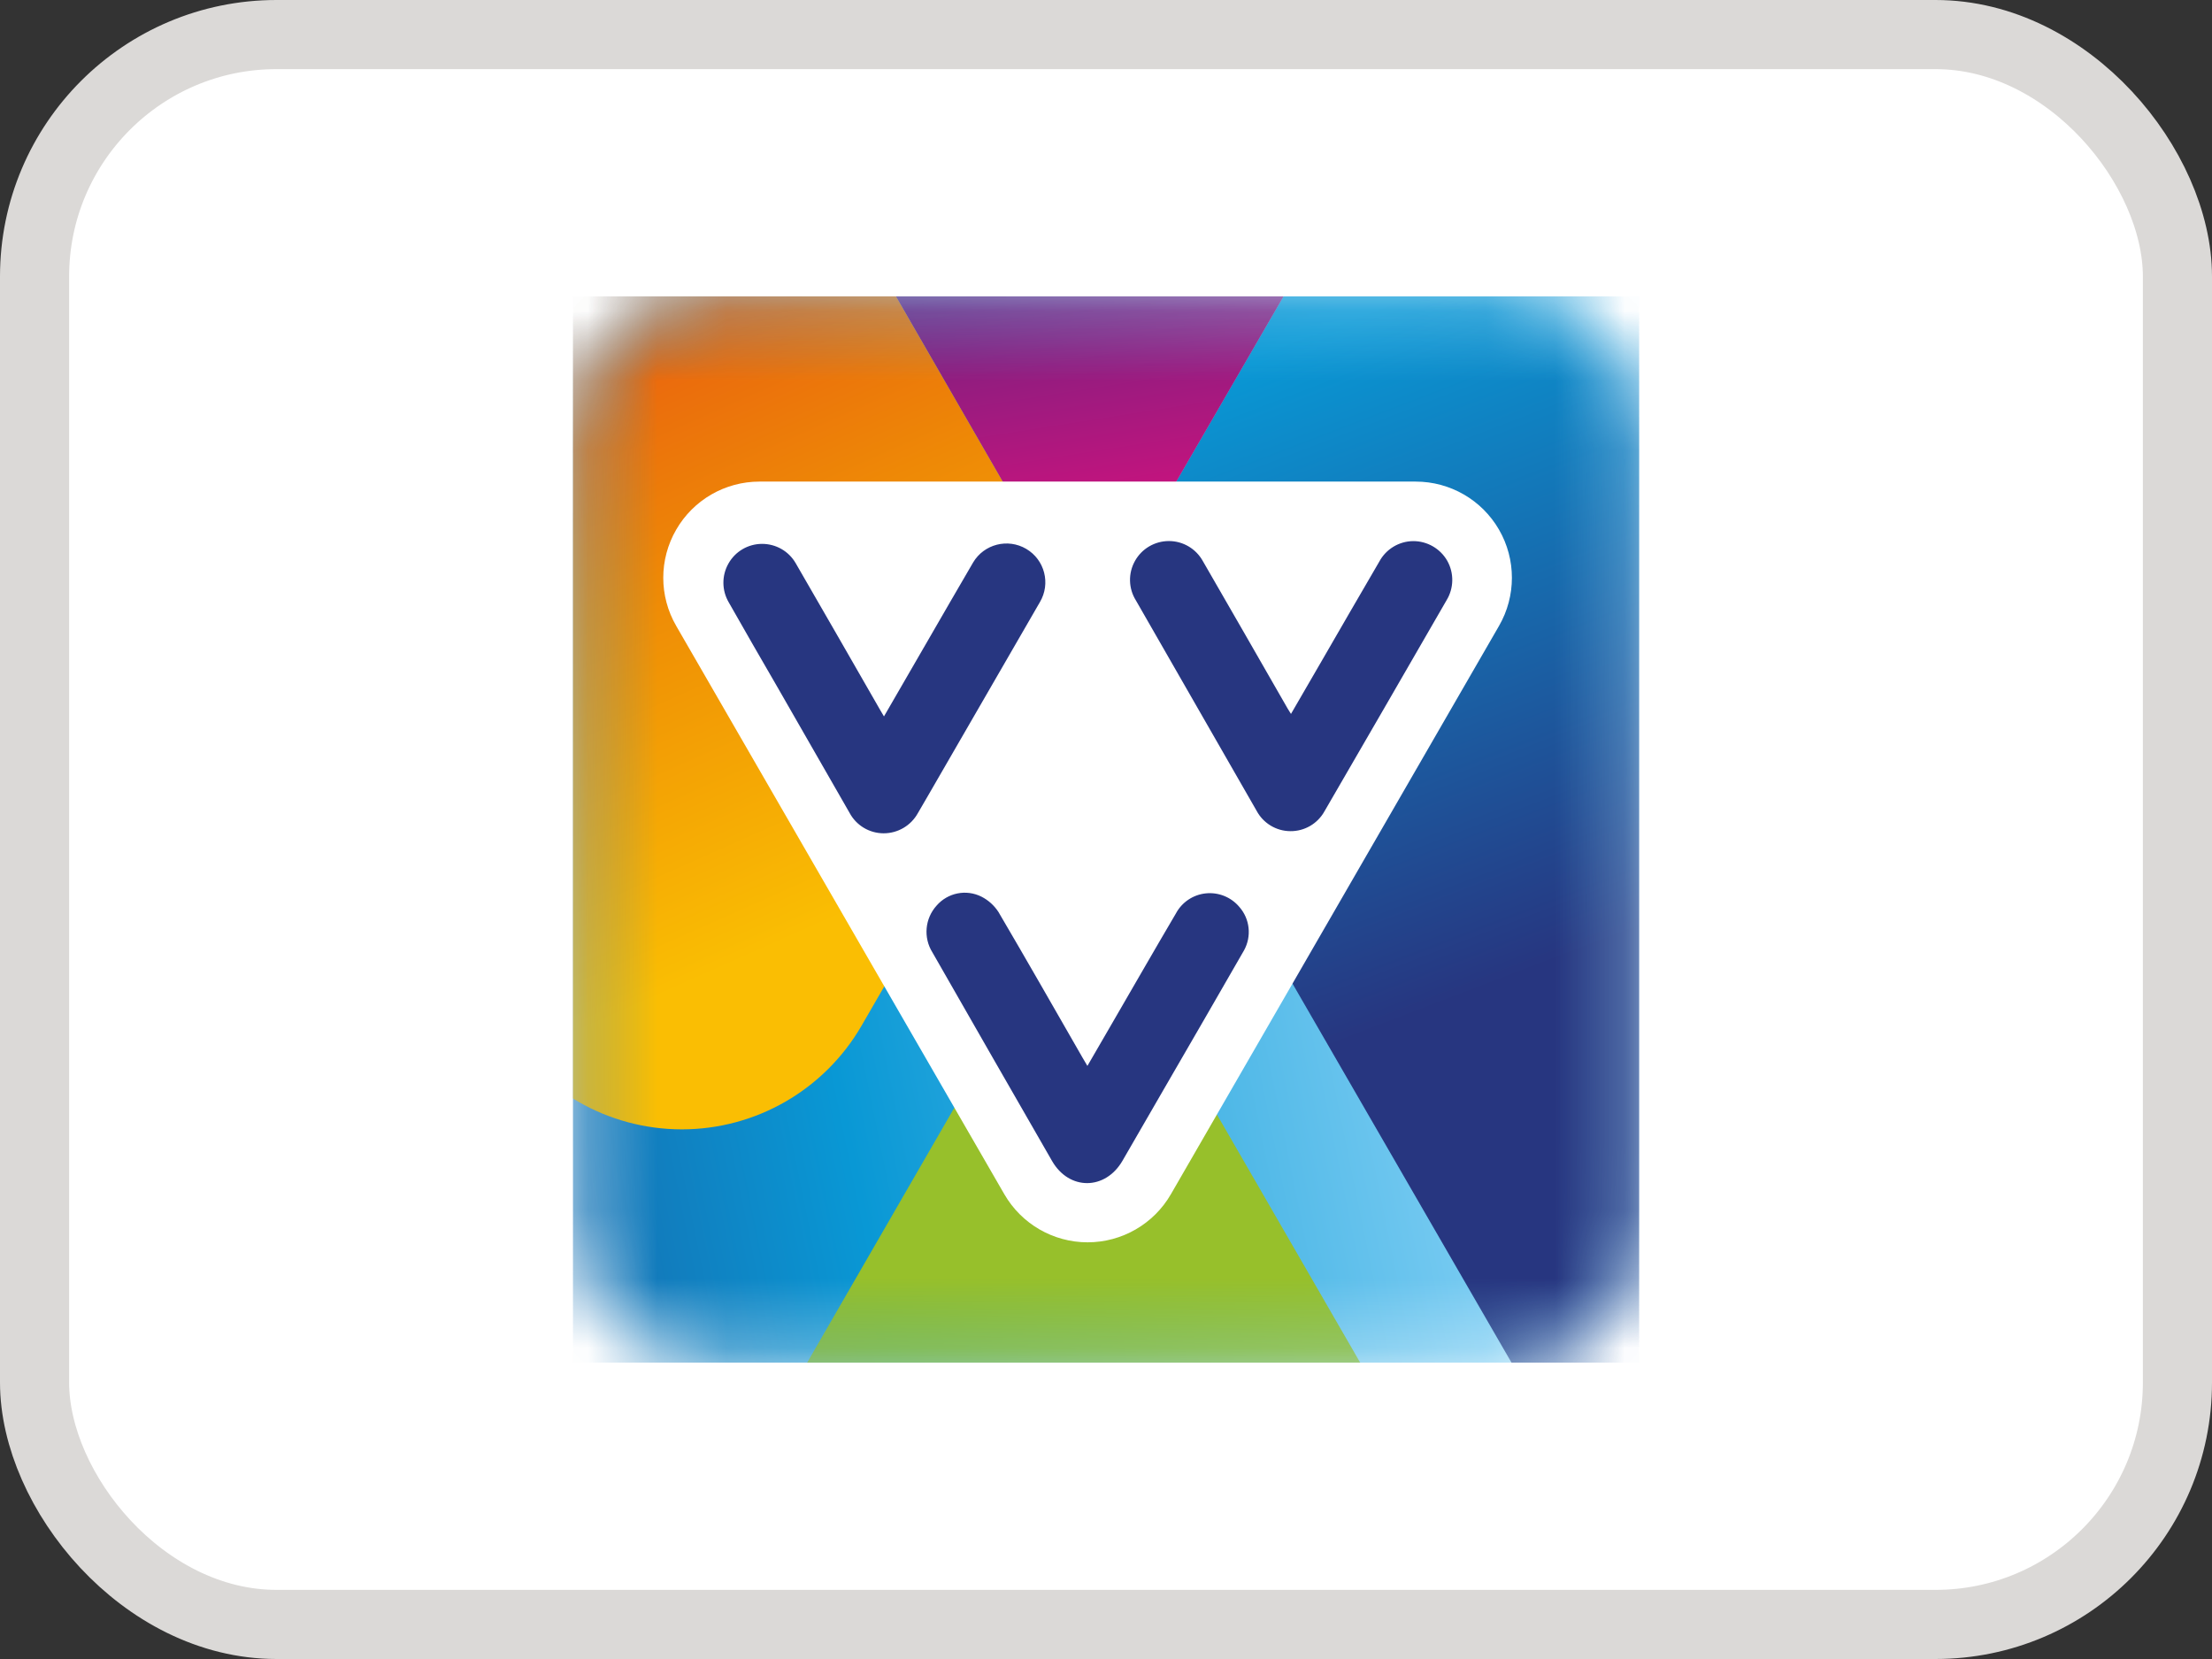 <svg width="32" height="24" viewBox="0 0 32 24" fill="none" xmlns="http://www.w3.org/2000/svg">
<rect x="0" y="0" width="32" height="24" fill="#333333" stroke="none"/>
<rect x="0.5" y="0.5" width="31" height="23" rx="3.5" fill="white"/>
<rect x="0.5" y="0.5" width="31" height="23" rx="3.5" stroke="#DBD9D7"/>
<g clip-path="url(#clip0_10207_11048)">
<mask id="mask0_10207_11048" style="mask-type:alpha" maskUnits="userSpaceOnUse" x="8" y="4" width="16" height="16">
<path d="M21.623 4.286H10.377C9.222 4.286 8.286 5.222 8.286 6.377V17.623C8.286 18.778 9.222 19.714 10.377 19.714H21.623C22.778 19.714 23.714 18.778 23.714 17.623V6.377C23.714 5.222 22.778 4.286 21.623 4.286Z" fill="white"/>
</mask>
<g mask="url(#mask0_10207_11048)">
<path d="M2.339 2.977H28.923V21.412H2.339V2.977Z" fill="url(#paint0_linear_10207_11048)"/>
</g>
<mask id="mask1_10207_11048" style="mask-type:alpha" maskUnits="userSpaceOnUse" x="8" y="4" width="16" height="16">
<path d="M21.623 4.286H10.377C9.222 4.286 8.286 5.222 8.286 6.377V17.623C8.286 18.778 9.222 19.714 10.377 19.714H21.623C22.778 19.714 23.714 18.778 23.714 17.623V6.377C23.714 5.222 22.778 4.286 21.623 4.286Z" fill="white"/>
</mask>
<g mask="url(#mask1_10207_11048)">
<path d="M39.139 3.441L28.646 21.614C28.061 22.629 26.978 23.255 25.806 23.255C24.634 23.255 23.551 22.629 22.965 21.614L15.758 9.141L19.059 3.441H39.139Z" fill="url(#paint1_linear_10207_11048)"/>
</g>
<mask id="mask2_10207_11048" style="mask-type:alpha" maskUnits="userSpaceOnUse" x="8" y="4" width="16" height="16">
<path d="M21.623 4.286H10.377C9.222 4.286 8.286 5.222 8.286 6.377V17.623C8.286 18.778 9.222 19.714 10.377 19.714H21.623C22.778 19.714 23.714 18.778 23.714 17.623V6.377C23.714 5.222 22.778 4.286 21.623 4.286Z" fill="white"/>
</mask>
<g mask="url(#mask2_10207_11048)">
<path d="M19.059 3.441L15.758 9.141L12.473 3.441H19.059Z" fill="url(#paint2_linear_10207_11048)"/>
</g>
<mask id="mask3_10207_11048" style="mask-type:alpha" maskUnits="userSpaceOnUse" x="8" y="4" width="16" height="16">
<path d="M21.623 4.286H10.377C9.222 4.286 8.286 5.222 8.286 6.377V17.623C8.286 18.778 9.222 19.714 10.377 19.714H21.623C22.778 19.714 23.714 18.778 23.714 17.623V6.377C23.714 5.222 22.778 4.286 21.623 4.286Z" fill="white"/>
</mask>
<g mask="url(#mask3_10207_11048)">
<path d="M12.473 3.441L15.758 9.141L12.464 14.838C11.927 15.766 10.936 16.338 9.864 16.338C8.791 16.338 7.8 15.766 7.263 14.838L0.683 3.441H12.473Z" fill="url(#paint3_linear_10207_11048)"/>
</g>
<mask id="mask4_10207_11048" style="mask-type:alpha" maskUnits="userSpaceOnUse" x="8" y="4" width="16" height="16">
<path d="M21.623 4.286H10.377C9.222 4.286 8.286 5.222 8.286 6.377V17.623C8.286 18.778 9.222 19.714 10.377 19.714H21.623C22.778 19.714 23.714 18.778 23.714 17.623V6.377C23.714 5.222 22.778 4.286 21.623 4.286Z" fill="white"/>
</mask>
<g mask="url(#mask4_10207_11048)">
<path d="M8.936 30.387H22.418C23.124 30.387 23.776 30.01 24.129 29.399C24.482 28.788 24.482 28.034 24.129 27.423L17.388 15.748C17.035 15.137 16.383 14.76 15.677 14.76C14.971 14.76 14.319 15.137 13.966 15.748L7.225 27.423C6.873 28.035 6.873 28.788 7.225 29.399C7.578 30.01 8.231 30.387 8.936 30.387Z" fill="url(#paint4_linear_10207_11048)"/>
</g>
<mask id="mask5_10207_11048" style="mask-type:alpha" maskUnits="userSpaceOnUse" x="8" y="4" width="16" height="16">
<path d="M21.623 4.286H10.377C9.222 4.286 8.286 5.222 8.286 6.377V17.623C8.286 18.778 9.222 19.714 10.377 19.714H21.623C22.778 19.714 23.714 18.778 23.714 17.623V6.377C23.714 5.222 22.778 4.286 21.623 4.286Z" fill="white"/>
</mask>
<g mask="url(#mask5_10207_11048)">
<path d="M-9.196 30.843H7.869C8.763 30.843 9.588 30.366 10.035 29.593C10.482 28.819 10.482 27.866 10.035 27.092L1.502 12.313C1.056 11.54 0.23 11.063 -0.663 11.063C-1.557 11.063 -2.382 11.54 -2.829 12.313L-11.361 27.092C-11.808 27.866 -11.808 28.819 -11.361 29.593C-10.915 30.366 -10.089 30.843 -9.196 30.843H-9.196Z" fill="url(#paint5_linear_10207_11048)"/>
</g>
<path d="M20.481 6.967H10.987C10.49 6.967 10.03 7.232 9.782 7.663C9.533 8.093 9.533 8.624 9.782 9.054L14.529 17.276C14.778 17.707 15.237 17.972 15.734 17.972C16.231 17.972 16.69 17.707 16.939 17.276L21.686 9.054C21.934 8.624 21.934 8.093 21.686 7.663C21.437 7.232 20.978 6.967 20.481 6.967Z" fill="white"/>
<path d="M20.927 8.683C20.339 9.702 19.751 10.72 19.161 11.736C19.061 11.916 18.872 12.026 18.667 12.024C18.462 12.023 18.274 11.909 18.178 11.728C17.595 10.714 17.013 9.699 16.432 8.685C16.324 8.512 16.319 8.293 16.419 8.115C16.518 7.937 16.706 7.827 16.91 7.827C17.114 7.827 17.302 7.938 17.401 8.117C17.812 8.826 18.218 9.538 18.627 10.249C18.639 10.27 18.653 10.291 18.676 10.328C18.824 10.074 18.962 9.834 19.101 9.595C19.386 9.104 19.668 8.611 19.955 8.122C20.052 7.943 20.239 7.83 20.443 7.828C20.647 7.827 20.836 7.936 20.937 8.113C21.037 8.291 21.033 8.509 20.927 8.683V8.683ZM17.997 13.748C17.616 14.414 17.23 15.076 16.846 15.741C16.644 16.092 16.441 16.443 16.238 16.793C15.989 17.221 15.467 17.224 15.22 16.796C14.641 15.79 14.064 14.784 13.489 13.778C13.355 13.564 13.38 13.287 13.55 13.1C13.712 12.914 13.979 12.861 14.199 12.972C14.299 13.023 14.383 13.099 14.444 13.193C14.854 13.891 15.255 14.595 15.659 15.298C15.681 15.335 15.702 15.371 15.731 15.42C15.852 15.212 15.964 15.019 16.076 14.825C16.387 14.289 16.696 13.75 17.011 13.215C17.098 13.052 17.26 12.943 17.444 12.924C17.628 12.905 17.809 12.978 17.928 13.119C18.082 13.293 18.109 13.545 17.997 13.748V13.748ZM12.289 11.757C11.94 11.149 11.591 10.54 11.242 9.932C11.008 9.527 10.773 9.122 10.543 8.715C10.441 8.542 10.439 8.328 10.538 8.153C10.636 7.978 10.821 7.869 11.022 7.868C11.223 7.867 11.409 7.972 11.51 8.146C11.919 8.854 12.327 9.562 12.733 10.271C12.748 10.298 12.764 10.324 12.788 10.364C13.002 9.993 13.207 9.64 13.411 9.287C13.633 8.904 13.853 8.52 14.077 8.138C14.235 7.871 14.58 7.783 14.847 7.941C15.114 8.099 15.202 8.443 15.044 8.71C14.505 9.645 13.965 10.579 13.424 11.513C13.375 11.596 13.327 11.681 13.278 11.764C13.178 11.944 12.988 12.056 12.781 12.055C12.575 12.054 12.386 11.94 12.289 11.757Z" fill="#273680"/>
</g>
<defs>
<linearGradient id="paint0_linear_10207_11048" x1="20.86" y1="11.682" x2="1.214" y2="15.686" gradientUnits="userSpaceOnUse">
<stop offset="0.002" stop-color="#81CFF4"/>
<stop offset="0.467" stop-color="#0998D5"/>
<stop offset="1" stop-color="#273680"/>
</linearGradient>
<linearGradient id="paint1_linear_10207_11048" x1="25.395" y1="2.337" x2="28.893" y2="11.446" gradientUnits="userSpaceOnUse">
<stop stop-color="#0998D5"/>
<stop offset="1" stop-color="#273680"/>
</linearGradient>
<linearGradient id="paint2_linear_10207_11048" x1="16.805" y1="8.347" x2="16.062" y2="3.623" gradientUnits="userSpaceOnUse">
<stop stop-color="#E20E7E"/>
<stop offset="0.005" stop-color="#E20E7E"/>
<stop offset="1" stop-color="#6E237F"/>
</linearGradient>
<linearGradient id="paint3_linear_10207_11048" x1="12.333" y1="13.186" x2="7.6" y2="2.542" gradientUnits="userSpaceOnUse">
<stop stop-color="#FABE03"/>
<stop offset="0.47" stop-color="#EE8906"/>
<stop offset="1" stop-color="#E64516"/>
</linearGradient>
<linearGradient id="paint4_linear_10207_11048" x1="650.273" y1="1588.21" x2="758.604" y2="2312.13" gradientUnits="userSpaceOnUse">
<stop stop-color="#97C02B"/>
<stop offset="0.998" stop-color="#06863B"/>
<stop offset="1" stop-color="#06863B"/>
</linearGradient>
<linearGradient id="paint5_linear_10207_11048" x1="5.734" y1="18.234" x2="3.698" y2="21.466" gradientUnits="userSpaceOnUse">
<stop stop-color="#EE8906"/>
<stop offset="1" stop-color="#E64516"/>
</linearGradient>
<clipPath id="clip0_10207_11048">
<rect width="15.429" height="15.429" fill="white" transform="translate(8.286 4.286)"/>
</clipPath>
</defs>
</svg>
